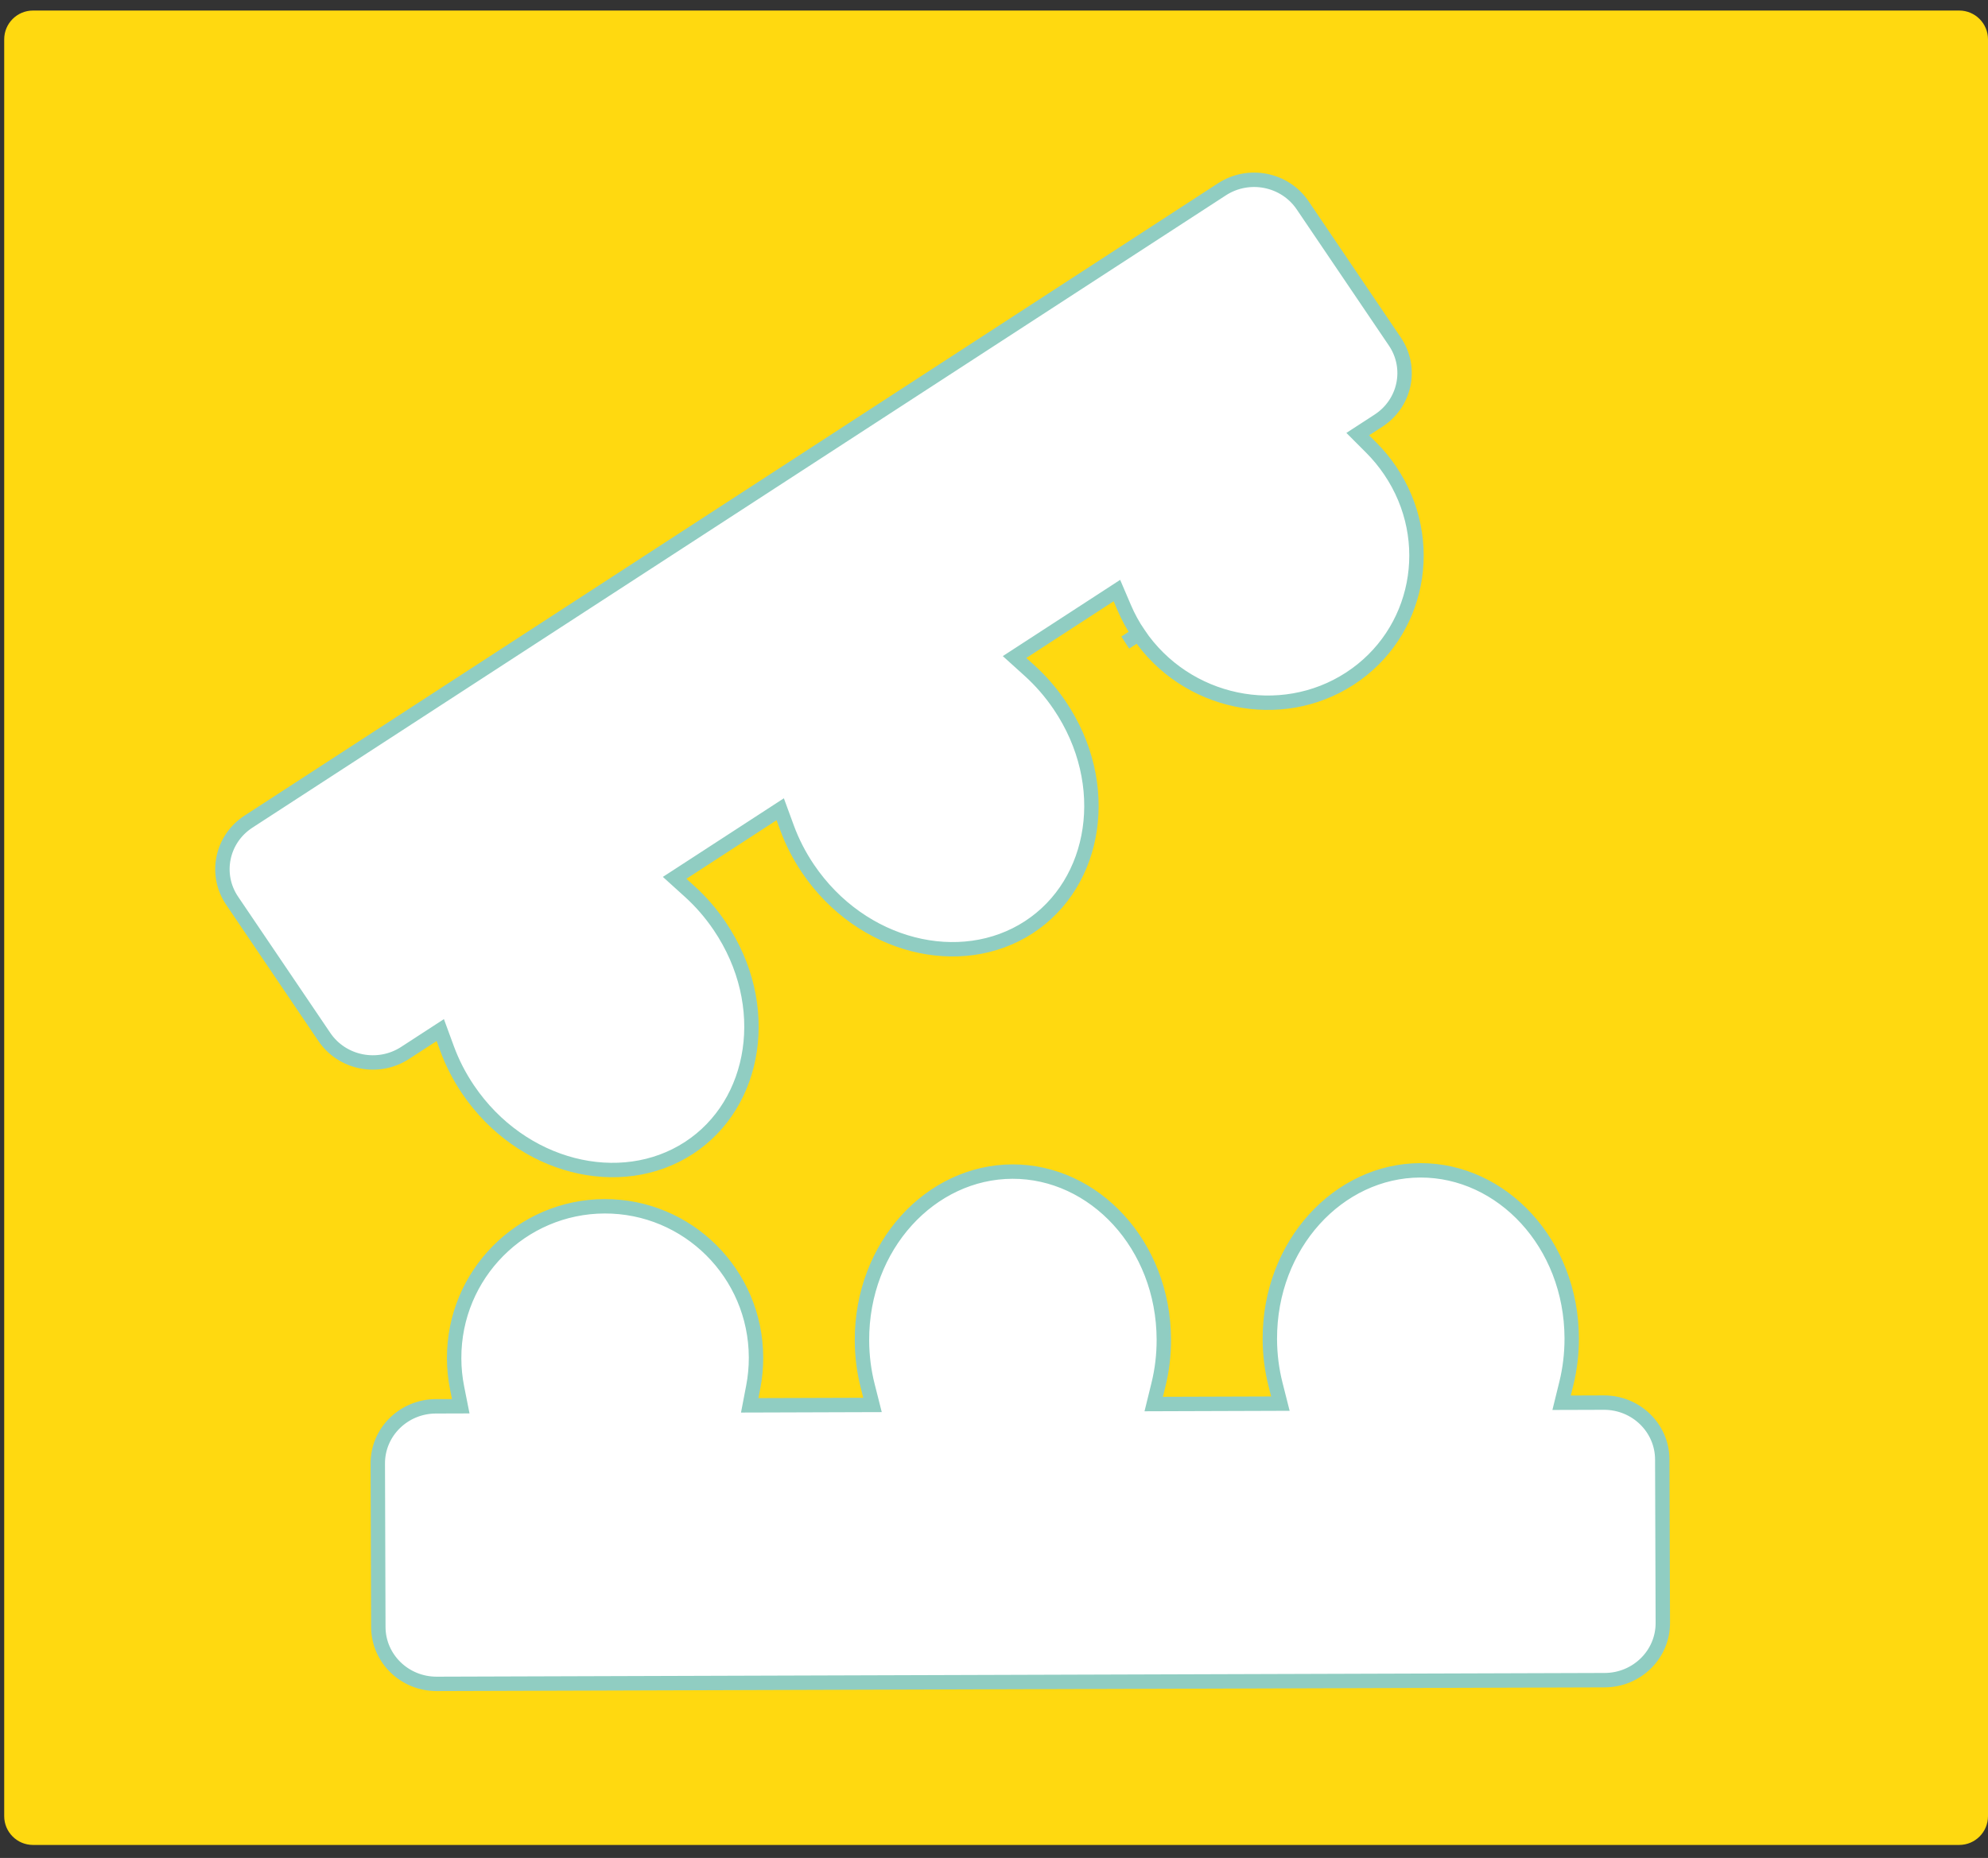 <svg width="138" height="129" viewBox="0 0 138 129" fill="none" xmlns="http://www.w3.org/2000/svg">
<rect x="0" y="0" width="138" height="129" fill="#333333" stroke="none"/>
<path d="M136 0.732H2.292C1.187 0.732 0.292 1.627 0.292 2.732V126.096C0.292 127.201 1.187 128.096 2.292 128.096H136C137.105 128.096 138 127.201 138 126.096V2.732C138 1.627 137.105 0.732 136 0.732Z" fill="#FFD910"/>
<path d="M31.039 72.818L30.562 71.519L29.388 72.282L28.117 73.108C26.256 74.316 23.748 73.819 22.514 71.995L16.113 62.536C14.88 60.713 15.388 58.255 17.248 57.047L84.823 13.144C86.684 11.935 89.193 12.433 90.426 14.256L96.827 23.715C98.061 25.538 97.553 27.996 95.692 29.205L95.366 29.417L94.251 30.141L95.186 31.078C95.665 31.557 96.106 32.089 96.5 32.671C99.791 37.536 98.506 43.998 93.703 47.117C88.899 50.237 82.325 48.881 79.034 44.015L78.112 44.614L79.034 44.015C78.641 43.434 78.313 42.83 78.049 42.212L77.532 41.003L76.418 41.727L71.602 44.856L70.428 45.619L71.463 46.555C72.234 47.252 72.94 48.058 73.555 48.967C77.264 54.451 76.136 61.313 71.413 64.381C66.689 67.45 59.799 65.795 56.089 60.312C55.475 59.403 54.992 58.453 54.637 57.487L54.16 56.187L52.986 56.95L48.005 60.187L46.831 60.949L47.866 61.886C48.636 62.582 49.341 63.387 49.955 64.295C53.665 69.779 52.536 76.641 47.813 79.709C43.089 82.778 36.199 81.123 32.489 75.64C31.876 74.732 31.394 73.783 31.039 72.818Z" fill="white" stroke="#90CDC2"/>
<path d="M108.731 96.051L108.401 97.393L109.809 97.389L111.334 97.384C113.566 97.377 115.382 99.144 115.389 101.332L115.427 112.681C115.434 114.868 113.63 116.647 111.398 116.655L30.318 116.913C28.085 116.92 26.27 115.153 26.262 112.965L26.225 101.616C26.217 99.429 28.021 97.65 30.254 97.642L30.646 97.641L31.983 97.637L31.728 96.351C31.597 95.693 31.527 95.011 31.525 94.312C31.506 88.475 36.206 83.771 41.969 83.753C47.732 83.736 52.461 88.411 52.48 94.248C52.482 94.946 52.416 95.627 52.29 96.285L52.043 97.573L53.38 97.569L59.159 97.55L60.567 97.546L60.228 96.206C59.975 95.208 59.838 94.155 59.835 93.064C59.814 86.485 64.608 81.362 70.275 81.344C75.942 81.327 80.768 86.421 80.789 93C80.793 94.089 80.662 95.143 80.416 96.141L80.086 97.484L81.495 97.479L87.472 97.46L88.88 97.455L88.541 96.116C88.289 95.119 88.152 94.067 88.148 92.977C88.128 86.399 92.921 81.275 98.589 81.257C104.256 81.24 109.082 86.334 109.103 92.913C109.106 94.001 108.976 95.054 108.731 96.051Z" fill="white" stroke="#90CDC2"/>
</svg>